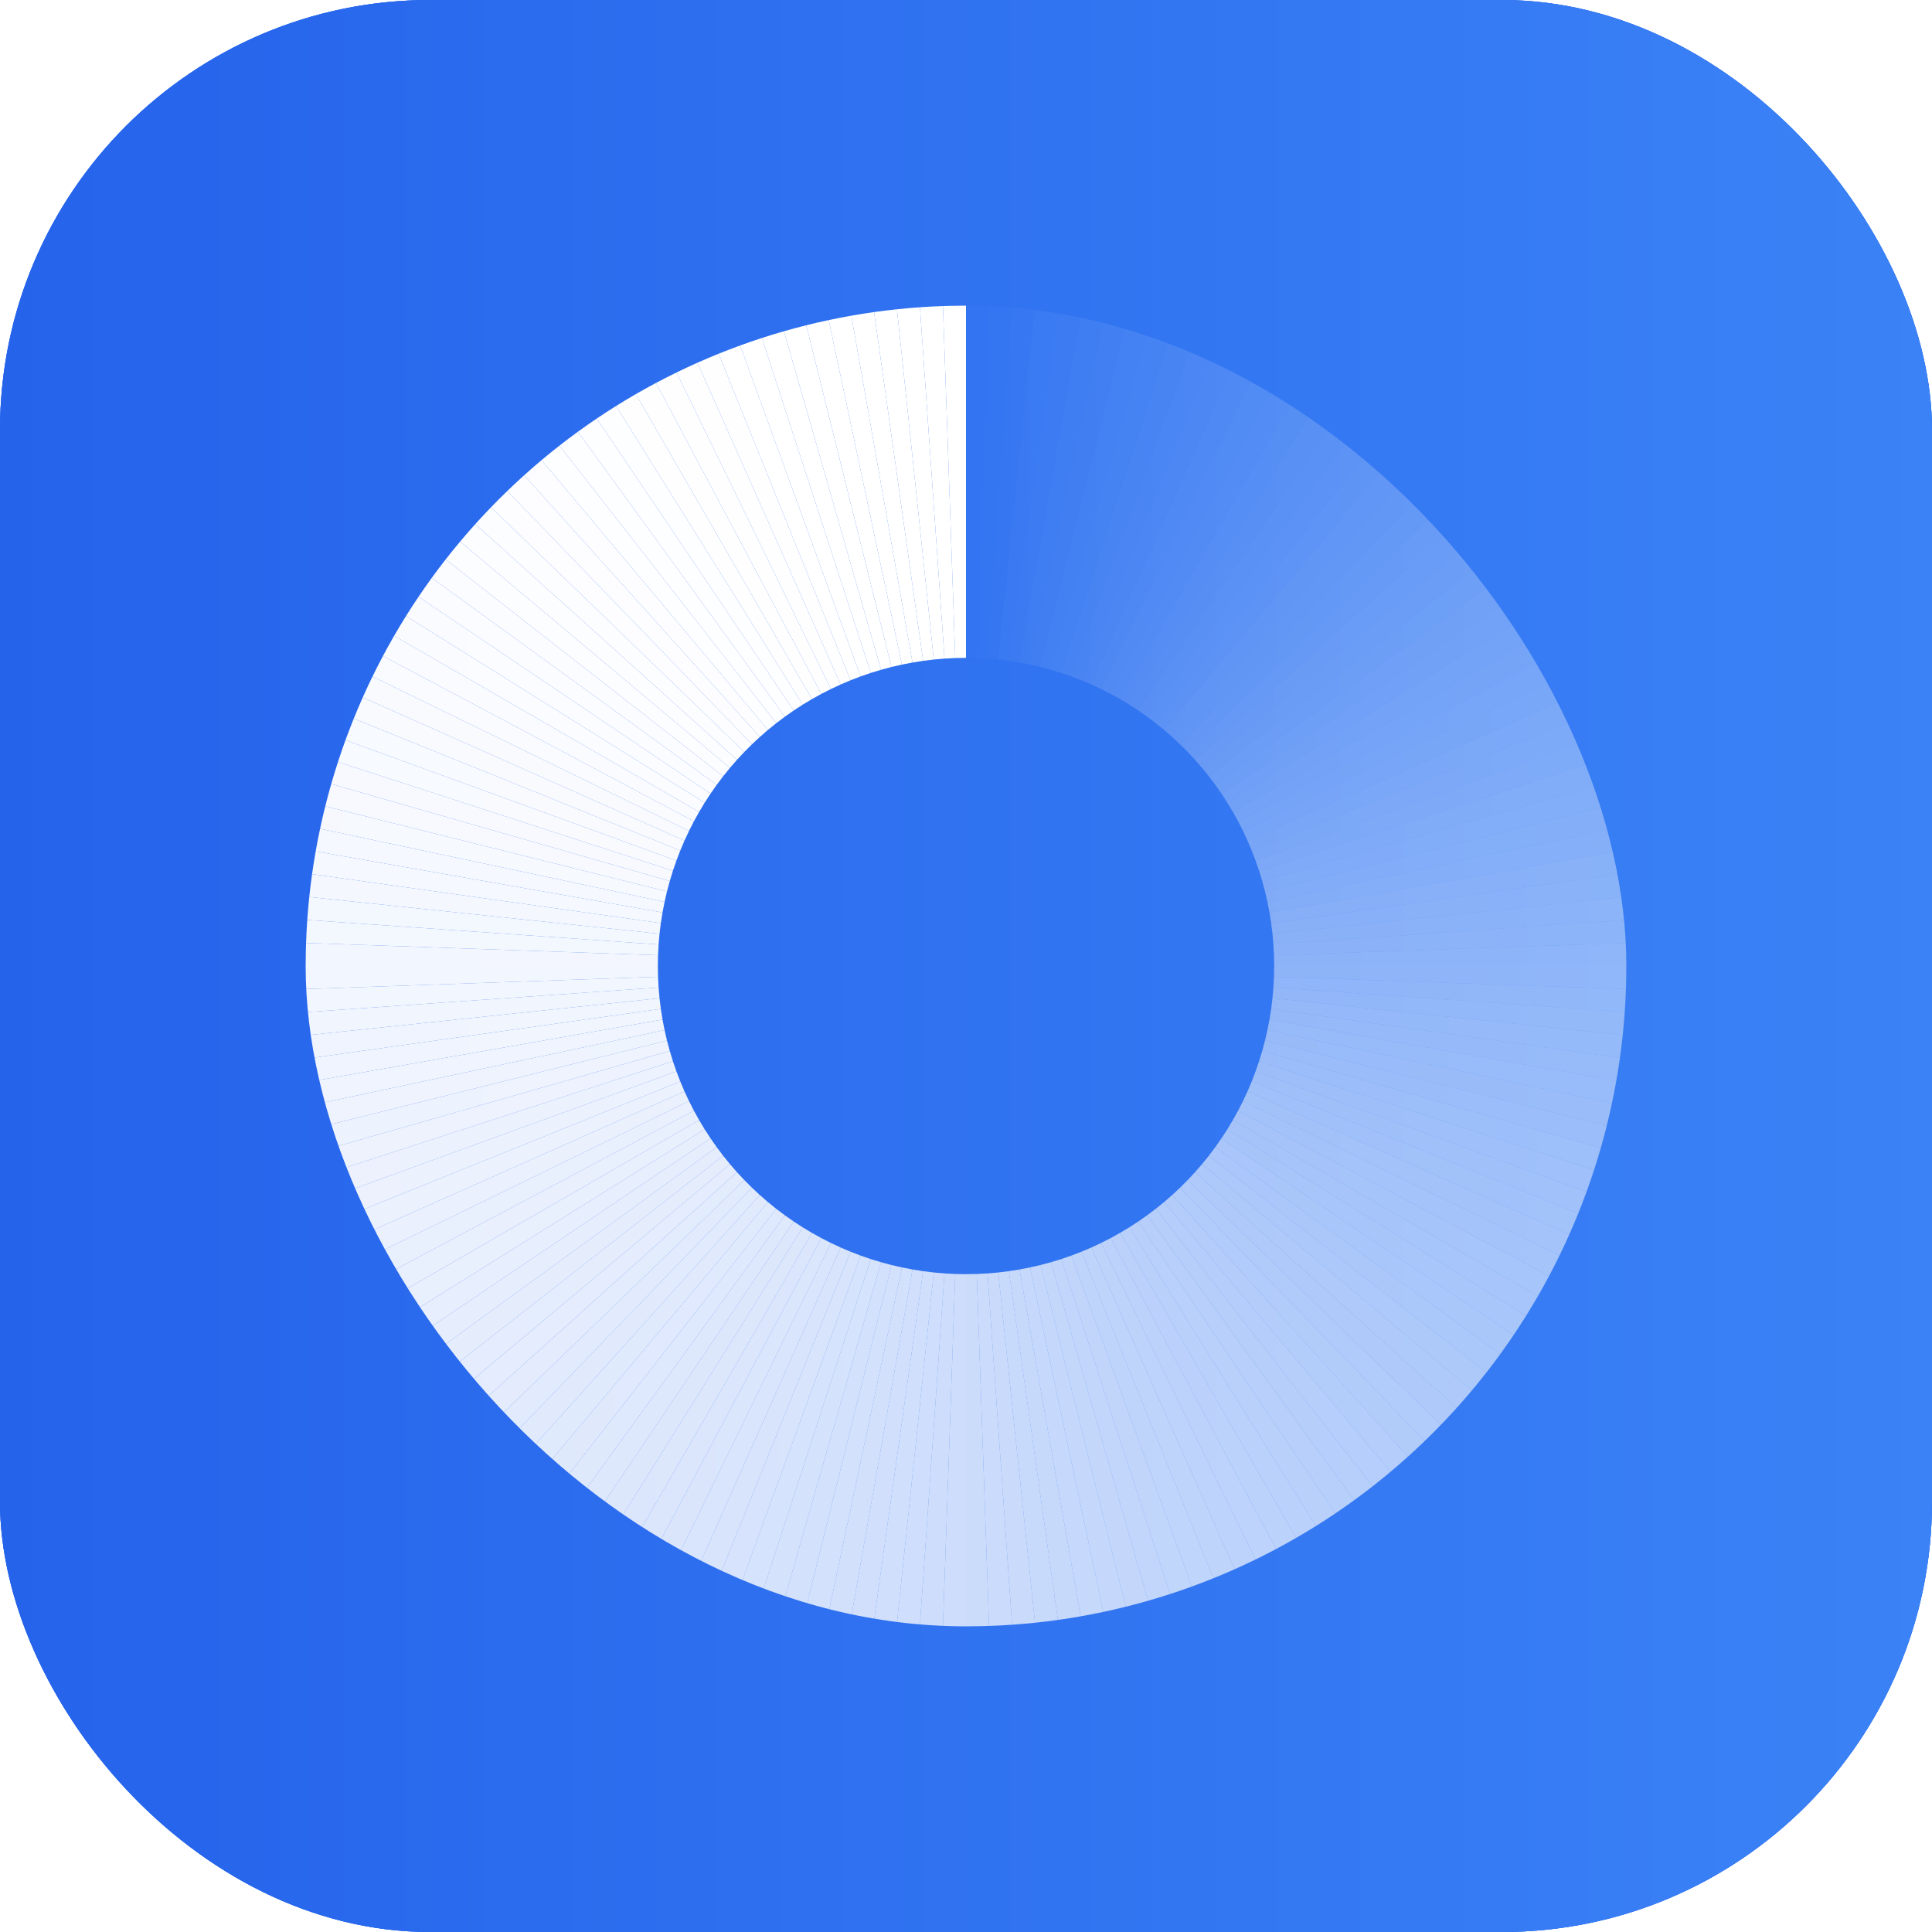 <svg width="1024" height="1024" viewBox="0 0 1024 1024" fill="none" xmlns="http://www.w3.org/2000/svg">
<g filter="url(#filter0_ii_6322_2447)">
<rect width="1024" height="1024" rx="228" fill="#3B82F6"/>
<rect width="1024" height="1024" rx="228" fill="#2563EB"/>
<rect width="1024" height="1024" rx="228" fill="url(#paint0_linear_6322_2447)"/>
<g clip-path="url(#clip0_6322_2447)">
<path d="M512 348.667V162C507.928 162 503.855 162.071 499.786 162.213L506.3 348.767C508.2 348.7 510.1 348.667 512 348.667Z" fill="white"/>
<path d="M506.3 348.767L499.785 162.213C495.715 162.356 491.648 162.568 487.585 162.852L500.607 349.064C502.502 348.932 504.401 348.833 506.3 348.767Z" fill="white" fill-opacity="1"/>
<path d="M500.607 349.064L487.585 162.852C483.523 163.137 479.465 163.491 475.415 163.917L494.927 349.562C496.817 349.363 498.71 349.197 500.607 349.064Z" fill="white" fill-opacity="1"/>
<path d="M494.928 349.562L475.415 163.917C471.365 164.343 467.322 164.84 463.29 165.406L489.269 350.257C491.15 349.992 493.037 349.761 494.928 349.562Z" fill="white" fill-opacity="1"/>
<path d="M489.269 350.256L463.289 165.406C459.256 165.973 455.234 166.61 451.223 167.317L483.638 351.148C485.509 350.818 487.386 350.52 489.269 350.256Z" fill="white" fill-opacity="1"/>
<path d="M483.638 351.148L451.223 167.317C447.213 168.024 443.214 168.801 439.231 169.648L478.041 352.235C479.9 351.841 481.766 351.478 483.638 351.148Z" fill="white" fill-opacity="0.999"/>
<path d="M478.041 352.235L439.231 169.648C435.247 170.495 431.279 171.411 427.327 172.396L472.486 353.518C474.33 353.059 476.182 352.631 478.041 352.235Z" fill="white" fill-opacity="0.999"/>
<path d="M472.486 353.518L427.327 172.396C423.375 173.382 419.441 174.436 415.527 175.559L466.979 354.994C468.806 354.47 470.642 353.978 472.486 353.518Z" fill="white" fill-opacity="0.998"/>
<path d="M466.979 354.994L415.527 175.559C411.613 176.681 407.717 177.871 403.845 179.13L461.528 356.661C463.335 356.074 465.153 355.517 466.979 354.994Z" fill="white" fill-opacity="0.998"/>
<path d="M461.528 356.661L403.845 179.13C399.971 180.389 396.121 181.715 392.293 183.107L456.137 358.517C457.923 357.866 459.72 357.248 461.528 356.661Z" fill="white" fill-opacity="0.997"/>
<path d="M456.136 358.517L392.293 183.107C388.466 184.501 384.664 185.96 380.888 187.486L450.814 360.56C452.577 359.848 454.351 359.167 456.136 358.517Z" fill="white" fill-opacity="0.997"/>
<path d="M450.815 360.56L380.888 187.486C377.112 189.012 373.363 190.603 369.643 192.259L445.566 362.788C447.302 362.014 449.052 361.272 450.815 360.56Z" fill="white" fill-opacity="0.996"/>
<path d="M445.566 362.788L369.642 192.259C365.922 193.915 362.231 195.637 358.57 197.422L440.399 365.197C442.107 364.364 443.83 363.561 445.566 362.788Z" fill="white" fill-opacity="0.996"/>
<path d="M440.4 365.197L358.571 197.422C354.91 199.207 351.281 201.056 347.685 202.969L435.319 367.785C436.998 366.893 438.692 366.03 440.4 365.197Z" fill="white" fill-opacity="0.995"/>
<path d="M435.319 367.785L347.685 202.969C344.089 204.88 340.527 206.855 337 208.891L430.333 370.55C431.979 369.599 433.642 368.677 435.319 367.785Z" fill="white" fill-opacity="0.994"/>
<path d="M430.333 370.55L337 208.891C333.473 210.928 329.982 213.026 326.528 215.184L425.446 373.486C427.058 372.479 428.688 371.5 430.333 370.55Z" fill="white" fill-opacity="0.993"/>
<path d="M425.447 373.486L326.528 215.183C323.075 217.341 319.659 219.56 316.283 221.837L420.665 376.59C422.241 375.528 423.835 374.493 425.447 373.486Z" fill="white" fill-opacity="0.992"/>
<path d="M420.665 376.59L316.283 221.837C312.906 224.114 309.571 226.45 306.276 228.844L415.996 379.861C417.533 378.743 419.09 377.653 420.665 376.59Z" fill="white" fill-opacity="0.991"/>
<path d="M415.995 379.861L306.276 228.845C302.98 231.238 299.727 233.69 296.519 236.197L411.442 383.292C412.94 382.121 414.457 380.978 415.995 379.861Z" fill="white" fill-opacity="0.99"/>
<path d="M411.442 383.291L296.519 236.196C293.31 238.703 290.144 241.267 287.025 243.884L407.011 386.879C408.467 385.657 409.945 384.462 411.442 383.291Z" fill="white" fill-opacity="0.989"/>
<path d="M407.012 386.879L287.025 243.884C283.905 246.502 280.831 249.174 277.805 251.9L402.709 390.62C404.121 389.348 405.556 388.101 407.012 386.879Z" fill="white" fill-opacity="0.988"/>
<path d="M402.709 390.62L277.804 251.899C274.778 254.624 271.799 257.401 268.87 260.231L398.539 394.508C399.907 393.187 401.297 391.891 402.709 390.62Z" fill="white" fill-opacity="0.986"/>
<path d="M398.539 394.508L268.869 260.231C265.94 263.06 263.06 265.94 260.231 268.869L394.508 398.539C395.828 397.172 397.172 395.828 398.539 394.508Z" fill="white" fill-opacity="0.985"/>
<path d="M394.508 398.539L260.231 268.87C257.401 271.799 254.624 274.778 251.899 277.804L390.62 402.709C391.891 401.297 393.187 399.907 394.508 398.539Z" fill="white" fill-opacity="0.984"/>
<path d="M390.62 402.709L251.9 277.805C249.174 280.831 246.502 283.905 243.884 287.025L386.879 407.012C388.101 405.556 389.348 404.121 390.62 402.709Z" fill="white" fill-opacity="0.982"/>
<path d="M386.879 407.011L243.884 287.025C241.267 290.144 238.703 293.31 236.196 296.519L383.291 411.442C384.462 409.945 385.657 408.467 386.879 407.011Z" fill="white" fill-opacity="0.981"/>
<path d="M383.292 411.442L236.197 296.519C233.69 299.727 231.238 302.98 228.845 306.276L379.861 415.995C380.978 414.457 382.121 412.94 383.292 411.442Z" fill="white" fill-opacity="0.979"/>
<path d="M379.861 415.996L228.844 306.276C226.45 309.571 224.114 312.906 221.837 316.283L376.59 420.665C377.653 419.09 378.743 417.533 379.861 415.996Z" fill="white" fill-opacity="0.977"/>
<path d="M376.59 420.665L221.837 316.283C219.56 319.659 217.341 323.075 215.183 326.528L373.486 425.447C374.493 423.835 375.528 422.241 376.59 420.665Z" fill="white" fill-opacity="0.976"/>
<path d="M373.486 425.446L215.184 326.528C213.026 329.982 210.928 333.473 208.891 337L370.55 430.333C371.5 428.688 372.479 427.058 373.486 425.446Z" fill="white" fill-opacity="0.974"/>
<path d="M370.55 430.333L208.891 337C206.855 340.527 204.88 344.089 202.969 347.685L367.785 435.319C368.677 433.642 369.599 431.979 370.55 430.333Z" fill="white" fill-opacity="0.972"/>
<path d="M367.785 435.319L202.969 347.685C201.056 351.281 199.207 354.91 197.422 358.571L365.197 440.4C366.03 438.692 366.893 436.998 367.785 435.319Z" fill="white" fill-opacity="0.97"/>
<path d="M365.197 440.399L197.422 358.57C195.637 362.231 193.915 365.922 192.259 369.642L362.788 445.566C363.561 443.83 364.364 442.107 365.197 440.399Z" fill="white" fill-opacity="0.968"/>
<path d="M362.788 445.566L192.259 369.643C190.603 373.363 189.012 377.112 187.486 380.888L360.56 450.815C361.272 449.052 362.014 447.302 362.788 445.566Z" fill="white" fill-opacity="0.966"/>
<path d="M360.56 450.814L187.486 380.888C185.96 384.664 184.501 388.466 183.107 392.293L358.517 456.136C359.167 454.351 359.848 452.577 360.56 450.814Z" fill="white" fill-opacity="0.964"/>
<path d="M358.517 456.137L183.107 392.293C181.715 396.121 180.389 399.971 179.13 403.845L356.661 461.528C357.248 459.72 357.866 457.923 358.517 456.137Z" fill="white" fill-opacity="0.962"/>
<path d="M356.661 461.528L179.13 403.845C177.871 407.717 176.681 411.613 175.559 415.527L354.994 466.979C355.517 465.153 356.074 463.335 356.661 461.528Z" fill="white" fill-opacity="0.96"/>
<path d="M354.994 466.979L175.559 415.527C174.436 419.441 173.382 423.375 172.396 427.327L353.518 472.486C353.978 470.642 354.47 468.806 354.994 466.979Z" fill="white" fill-opacity="0.958"/>
<path d="M353.518 472.486L172.396 427.327C171.411 431.279 170.495 435.247 169.648 439.231L352.235 478.041C352.631 476.182 353.059 474.33 353.518 472.486Z" fill="white" fill-opacity="0.955"/>
<path d="M352.235 478.041L169.648 439.231C168.801 443.214 168.024 447.213 167.317 451.223L351.148 483.638C351.478 481.766 351.841 479.9 352.235 478.041Z" fill="white" fill-opacity="0.953"/>
<path d="M351.148 483.638L167.317 451.223C166.61 455.234 165.973 459.256 165.406 463.289L350.256 489.269C350.52 487.386 350.818 485.509 351.148 483.638Z" fill="white" fill-opacity="0.951"/>
<path d="M350.257 489.269L165.406 463.29C164.84 467.322 164.343 471.365 163.917 475.415L349.562 494.928C349.761 493.037 349.992 491.15 350.257 489.269Z" fill="white" fill-opacity="0.948"/>
<path d="M349.562 494.927L163.917 475.415C163.491 479.465 163.137 483.523 162.852 487.585L349.064 500.607C349.197 498.71 349.363 496.817 349.562 494.927Z" fill="white" fill-opacity="0.945"/>
<path d="M349.064 500.607L162.852 487.585C162.568 491.648 162.356 495.715 162.213 499.785L348.767 506.3C348.833 504.401 348.932 502.502 349.064 500.607Z" fill="white" fill-opacity="0.943"/>
<path d="M348.767 506.3L162.213 499.786C162.071 503.855 162 507.928 162 512H348.667C348.667 510.1 348.7 508.2 348.767 506.3Z" fill="white" fill-opacity="0.94"/>
<path d="M348.667 512H162C162 516.072 162.071 520.145 162.213 524.215L348.767 517.7C348.7 515.801 348.667 513.9 348.667 512Z" fill="white" fill-opacity="0.937"/>
<path d="M348.767 517.7L162.213 524.214C162.356 528.285 162.568 532.352 162.852 536.415L349.064 523.393C348.932 521.497 348.833 519.599 348.767 517.7Z" fill="white" fill-opacity="0.935"/>
<path d="M349.064 523.393L162.852 536.415C163.137 540.477 163.491 544.535 163.917 548.585L349.562 529.072C349.363 527.182 349.197 525.29 349.064 523.393Z" fill="white" fill-opacity="0.932"/>
<path d="M349.562 529.073L163.917 548.585C164.343 552.636 164.84 556.678 165.406 560.711L350.257 534.732C349.992 532.85 349.761 530.964 349.562 529.073Z" fill="white" fill-opacity="0.929"/>
<path d="M350.256 534.731L165.406 560.711C165.973 564.744 166.61 568.766 167.317 572.777L351.148 540.362C350.818 538.491 350.52 536.614 350.256 534.731Z" fill="white" fill-opacity="0.926"/>
<path d="M351.148 540.362L167.317 572.777C168.024 576.787 168.801 580.786 169.648 584.769L352.235 545.96C351.841 544.1 351.478 542.235 351.148 540.362Z" fill="white" fill-opacity="0.923"/>
<path d="M352.235 545.959L169.648 584.769C170.495 588.752 171.411 592.721 172.396 596.673L353.518 551.513C353.059 549.67 352.631 547.817 352.235 545.959Z" fill="white" fill-opacity="0.92"/>
<path d="M353.518 551.514L172.396 596.673C173.382 600.625 174.436 604.559 175.559 608.473L354.994 557.021C354.47 555.194 353.978 553.358 353.518 551.514Z" fill="white" fill-opacity="0.916"/>
<path d="M354.994 557.021L175.559 608.473C176.681 612.387 177.871 616.283 179.13 620.155L356.661 562.473C356.074 560.665 355.517 558.848 354.994 557.021Z" fill="white" fill-opacity="0.913"/>
<path d="M356.661 562.473L179.13 620.155C180.389 624.029 181.715 627.88 183.107 631.707L358.517 567.864C357.866 566.077 357.248 564.281 356.661 562.473Z" fill="white" fill-opacity="0.91"/>
<path d="M358.517 567.864L183.107 631.707C184.501 635.534 185.96 639.337 187.486 643.112L360.56 573.186C359.848 571.424 359.167 569.649 358.517 567.864Z" fill="white" fill-opacity="0.907"/>
<path d="M360.56 573.186L187.486 643.112C189.012 646.888 190.603 650.637 192.259 654.358L362.788 578.434C362.014 576.698 361.272 574.948 360.56 573.186Z" fill="white" fill-opacity="0.903"/>
<path d="M362.788 578.434L192.259 654.358C193.915 658.078 195.637 661.77 197.422 665.43L365.197 583.601C364.364 581.893 363.561 580.17 362.788 578.434Z" fill="white" fill-opacity="0.9"/>
<path d="M365.197 583.601L197.422 665.43C199.207 669.09 201.056 672.719 202.969 676.315L367.785 588.681C366.893 587.003 366.03 585.309 365.197 583.601Z" fill="white" fill-opacity="0.896"/>
<path d="M367.785 588.681L202.969 676.316C204.88 679.912 206.855 683.473 208.891 687L370.55 593.667C369.599 592.022 368.677 590.358 367.785 588.681Z" fill="white" fill-opacity="0.892"/>
<path d="M370.55 593.667L208.891 687C210.928 690.527 213.026 694.018 215.184 697.472L373.486 598.553C372.479 596.942 371.5 595.312 370.55 593.667Z" fill="white" fill-opacity="0.889"/>
<path d="M373.486 598.554L215.183 697.472C217.341 700.925 219.56 704.341 221.837 707.717L376.59 603.335C375.528 601.76 374.493 600.166 373.486 598.554Z" fill="white" fill-opacity="0.885"/>
<path d="M376.59 603.335L221.837 707.717C224.114 711.094 226.45 714.43 228.844 717.724L379.861 608.004C378.743 606.467 377.653 604.91 376.59 603.335Z" fill="white" fill-opacity="0.881"/>
<path d="M379.861 608.004L228.845 717.724C231.238 721.02 233.69 724.273 236.197 727.481L383.292 612.558C382.121 611.06 380.978 609.543 379.861 608.004Z" fill="white" fill-opacity="0.877"/>
<path d="M383.291 612.559L236.196 727.482C238.703 730.691 241.267 733.856 243.884 736.976L386.879 616.989C385.657 615.533 384.462 614.056 383.291 612.559Z" fill="white" fill-opacity="0.873"/>
<path d="M386.879 616.989L243.884 736.975C246.502 740.095 249.174 743.169 251.9 746.196L390.62 621.291C389.348 619.879 388.101 618.445 386.879 616.989Z" fill="white" fill-opacity="0.869"/>
<path d="M390.62 621.292L251.899 746.196C254.624 749.223 257.401 752.201 260.231 755.131L394.508 625.461C393.187 624.093 391.891 622.704 390.62 621.292Z" fill="white" fill-opacity="0.865"/>
<path d="M394.508 625.46L260.231 755.13C263.06 758.06 265.94 760.939 268.869 763.768L398.539 629.491C397.172 628.172 395.828 626.828 394.508 625.46Z" fill="white" fill-opacity="0.861"/>
<path d="M398.539 629.492L268.87 763.769C271.799 766.598 274.778 769.376 277.804 772.1L402.709 633.38C401.297 632.109 399.907 630.812 398.539 629.492Z" fill="white" fill-opacity="0.857"/>
<path d="M402.709 633.38L277.805 772.1C280.831 774.826 283.905 777.498 287.025 780.116L407.012 637.121C405.556 635.899 404.121 634.652 402.709 633.38Z" fill="white" fill-opacity="0.853"/>
<path d="M407.011 637.121L287.025 780.116C290.144 782.733 293.31 785.297 296.519 787.804L411.442 640.709C409.945 639.538 408.467 638.343 407.011 637.121Z" fill="white" fill-opacity="0.849"/>
<path d="M411.442 640.708L296.519 787.804C299.727 790.311 302.98 792.762 306.276 795.156L415.995 644.139C414.457 643.022 412.94 641.879 411.442 640.708Z" fill="white" fill-opacity="0.844"/>
<path d="M415.996 644.14L306.276 795.156C309.571 797.55 312.906 799.886 316.283 802.163L420.665 647.41C419.09 646.347 417.533 645.257 415.996 644.14Z" fill="white" fill-opacity="0.84"/>
<path d="M420.665 647.41L316.283 802.163C319.659 804.441 323.075 806.659 326.528 808.817L425.447 650.514C423.835 649.507 422.241 648.472 420.665 647.41Z" fill="white" fill-opacity="0.835"/>
<path d="M425.446 650.514L326.528 808.817C329.982 810.975 333.473 813.073 337 815.109L430.333 653.45C428.688 652.5 427.058 651.521 425.446 650.514Z" fill="white" fill-opacity="0.831"/>
<path d="M430.333 653.451L337 815.11C340.527 817.145 344.089 819.12 347.685 821.032L435.319 656.215C433.642 655.323 431.979 654.402 430.333 653.451Z" fill="white" fill-opacity="0.826"/>
<path d="M435.319 656.215L347.685 821.031C351.281 822.944 354.91 824.793 358.571 826.578L440.4 658.803C438.692 657.97 436.998 657.107 435.319 656.215Z" fill="white" fill-opacity="0.822"/>
<path d="M440.399 658.803L358.57 826.578C362.231 828.364 365.922 830.085 369.642 831.741L445.566 661.212C443.83 660.439 442.107 659.637 440.399 658.803Z" fill="white" fill-opacity="0.817"/>
<path d="M445.566 661.212L369.643 831.741C373.363 833.397 377.112 834.988 380.888 836.514L450.815 663.44C449.052 662.728 447.302 661.986 445.566 661.212Z" fill="white" fill-opacity="0.812"/>
<path d="M450.814 663.439L380.888 836.514C384.664 838.04 388.466 839.499 392.293 840.892L456.136 665.482C454.351 664.833 452.577 664.152 450.814 663.439Z" fill="white" fill-opacity="0.807"/>
<path d="M456.137 665.483L392.293 840.893C396.121 842.285 399.971 843.611 403.845 844.87L461.528 667.339C459.72 666.752 457.923 666.133 456.137 665.483Z" fill="white" fill-opacity="0.802"/>
<path d="M461.528 667.339L403.845 844.87C407.717 846.129 411.613 847.319 415.527 848.442L466.979 669.006C465.153 668.483 463.335 667.926 461.528 667.339Z" fill="white" fill-opacity="0.797"/>
<path d="M466.979 669.006L415.527 848.442C419.441 849.564 423.375 850.618 427.327 851.604L472.486 670.482C470.642 670.022 468.806 669.53 466.979 669.006Z" fill="white" fill-opacity="0.792"/>
<path d="M472.486 670.481L427.327 851.603C431.279 852.589 435.247 853.504 439.231 854.351L478.041 671.764C476.182 671.368 474.33 670.941 472.486 670.481Z" fill="white" fill-opacity="0.787"/>
<path d="M478.041 671.764L439.231 854.351C443.214 855.199 447.213 855.975 451.223 856.683L483.638 672.851C481.766 672.522 479.9 672.159 478.041 671.764Z" fill="white" fill-opacity="0.782"/>
<path d="M483.638 672.852L451.223 856.683C455.234 857.39 459.256 858.027 463.289 858.594L489.269 673.744C487.386 673.48 485.509 673.182 483.638 672.852Z" fill="white" fill-opacity="0.777"/>
<path d="M489.269 673.744L463.29 858.594C467.322 859.161 471.365 859.657 475.415 860.083L494.928 674.438C493.037 674.239 491.15 674.008 489.269 673.744Z" fill="white" fill-opacity="0.771"/>
<path d="M494.927 674.438L475.415 860.083C479.465 860.509 483.523 860.863 487.585 861.148L500.607 674.936C498.71 674.803 496.817 674.637 494.927 674.438Z" fill="white" fill-opacity="0.766"/>
<path d="M500.607 674.936L487.585 861.148C491.648 861.432 495.715 861.645 499.785 861.787L506.3 675.234C504.401 675.168 502.502 675.069 500.607 674.936Z" fill="white" fill-opacity="0.761"/>
<path d="M506.3 675.233L499.786 861.787C503.855 861.929 507.928 862 512 862V675.333C510.1 675.333 508.2 675.3 506.3 675.233Z" fill="white" fill-opacity="0.755"/>
<path d="M512 675.333V862C516.072 862 520.145 861.929 524.215 861.787L517.7 675.233C515.801 675.3 513.9 675.333 512 675.333Z" fill="white" fill-opacity="0.75"/>
<path d="M517.7 675.234L524.214 861.787C528.285 861.645 532.352 861.432 536.415 861.148L523.393 674.936C521.497 675.069 519.599 675.168 517.7 675.234Z" fill="white" fill-opacity="0.744"/>
<path d="M523.393 674.936L536.415 861.148C540.477 860.863 544.535 860.509 548.585 860.083L529.072 674.438C527.182 674.637 525.29 674.803 523.393 674.936Z" fill="white" fill-opacity="0.738"/>
<path d="M529.073 674.438L548.585 860.083C552.636 859.657 556.678 859.161 560.711 858.594L534.732 673.744C532.85 674.008 530.964 674.239 529.073 674.438Z" fill="white" fill-opacity="0.733"/>
<path d="M534.731 673.744L560.711 858.594C564.744 858.027 568.766 857.39 572.777 856.683L540.362 672.852C538.491 673.182 536.614 673.48 534.731 673.744Z" fill="white" fill-opacity="0.727"/>
<path d="M540.362 672.851L572.777 856.683C576.787 855.975 580.786 855.199 584.769 854.351L545.96 671.764C544.1 672.159 542.235 672.522 540.362 672.851Z" fill="white" fill-opacity="0.721"/>
<path d="M545.959 671.764L584.769 854.351C588.752 853.504 592.721 852.589 596.673 851.603L551.513 670.481C549.67 670.941 547.817 671.368 545.959 671.764Z" fill="white" fill-opacity="0.715"/>
<path d="M551.514 670.482L596.673 851.604C600.625 850.618 604.559 849.564 608.473 848.442L557.021 669.006C555.194 669.53 553.358 670.022 551.514 670.482Z" fill="white" fill-opacity="0.709"/>
<path d="M557.021 669.006L608.473 848.442C612.387 847.319 616.283 846.129 620.155 844.87L562.473 667.339C560.665 667.926 558.848 668.483 557.021 669.006Z" fill="white" fill-opacity="0.703"/>
<path d="M562.473 667.339L620.155 844.87C624.029 843.611 627.88 842.285 631.707 840.893L567.864 665.483C566.077 666.133 564.281 666.752 562.473 667.339Z" fill="white" fill-opacity="0.697"/>
<path d="M567.864 665.482L631.707 840.892C635.534 839.499 639.337 838.04 643.112 836.514L573.186 663.439C571.424 664.152 569.649 664.833 567.864 665.482Z" fill="white" fill-opacity="0.691"/>
<path d="M573.186 663.44L643.112 836.514C646.888 834.988 650.637 833.397 654.358 831.741L578.434 661.212C576.698 661.986 574.948 662.728 573.186 663.44Z" fill="white" fill-opacity="0.685"/>
<path d="M578.434 661.212L654.358 831.741C658.078 830.085 661.77 828.364 665.43 826.578L583.601 658.803C581.893 659.637 580.17 660.439 578.434 661.212Z" fill="white" fill-opacity="0.679"/>
<path d="M583.601 658.803L665.43 826.578C669.09 824.793 672.719 822.944 676.315 821.031L588.681 656.215C587.003 657.107 585.309 657.97 583.601 658.803Z" fill="white" fill-opacity="0.672"/>
<path d="M588.681 656.215L676.316 821.032C679.912 819.12 683.473 817.145 687 815.11L593.667 653.451C592.022 654.402 590.358 655.323 588.681 656.215Z" fill="white" fill-opacity="0.666"/>
<path d="M593.667 653.45L687 815.109C690.527 813.073 694.018 810.975 697.472 808.817L598.553 650.514C596.942 651.521 595.312 652.5 593.667 653.45Z" fill="white" fill-opacity="0.659"/>
<path d="M598.554 650.514L697.472 808.817C700.925 806.659 704.341 804.441 707.717 802.163L603.335 647.41C601.76 648.472 600.166 649.507 598.554 650.514Z" fill="white" fill-opacity="0.653"/>
<path d="M603.335 647.41L707.717 802.163C711.094 799.886 714.43 797.55 717.724 795.156L608.004 644.14C606.467 645.257 604.91 646.347 603.335 647.41Z" fill="white" fill-opacity="0.646"/>
<path d="M608.004 644.139L717.724 795.156C721.02 792.762 724.273 790.311 727.481 787.804L612.558 640.708C611.06 641.879 609.543 643.022 608.004 644.139Z" fill="white" fill-opacity="0.64"/>
<path d="M612.559 640.709L727.482 787.804C730.691 785.297 733.856 782.733 736.976 780.116L616.989 637.121C615.533 638.343 614.056 639.538 612.559 640.709Z" fill="white" fill-opacity="0.633"/>
<path d="M616.989 637.121L736.975 780.116C740.095 777.498 743.169 774.826 746.196 772.1L621.291 633.38C619.879 634.652 618.445 635.899 616.989 637.121Z" fill="white" fill-opacity="0.626"/>
<path d="M621.292 633.38L746.196 772.1C749.223 769.376 752.201 766.598 755.131 763.769L625.461 629.492C624.093 630.812 622.704 632.109 621.292 633.38Z" fill="white" fill-opacity="0.619"/>
<path d="M625.46 629.491L755.13 763.768C758.06 760.939 760.939 758.06 763.768 755.13L629.491 625.46C628.172 626.828 626.828 628.172 625.46 629.491Z" fill="white" fill-opacity="0.612"/>
<path d="M629.492 625.461L763.769 755.131C766.598 752.201 769.376 749.223 772.1 746.196L633.38 621.292C632.109 622.704 630.812 624.093 629.492 625.461Z" fill="white" fill-opacity="0.605"/>
<path d="M633.38 621.291L772.1 746.196C774.826 743.169 777.498 740.095 780.116 736.975L637.121 616.989C635.899 618.445 634.652 619.879 633.38 621.291Z" fill="white" fill-opacity="0.598"/>
<path d="M637.121 616.989L780.116 736.976C782.733 733.856 785.297 730.691 787.804 727.482L640.709 612.559C639.538 614.056 638.343 615.533 637.121 616.989Z" fill="white" fill-opacity="0.591"/>
<path d="M640.708 612.558L787.804 727.481C790.311 724.273 792.762 721.02 795.156 717.724L644.139 608.004C643.022 609.543 641.879 611.06 640.708 612.558Z" fill="white" fill-opacity="0.584"/>
<path d="M644.14 608.004L795.156 717.724C797.55 714.43 799.886 711.094 802.163 707.717L647.41 603.335C646.347 604.91 645.257 606.467 644.14 608.004Z" fill="white" fill-opacity="0.577"/>
<path d="M647.41 603.335L802.163 707.717C804.441 704.341 806.659 700.925 808.817 697.472L650.514 598.554C649.507 600.166 648.472 601.76 647.41 603.335Z" fill="white" fill-opacity="0.57"/>
<path d="M650.514 598.553L808.817 697.472C810.975 694.018 813.073 690.527 815.109 687L653.45 593.667C652.5 595.312 651.521 596.942 650.514 598.553Z" fill="white" fill-opacity="0.562"/>
<path d="M653.451 593.667L815.11 687C817.145 683.473 819.12 679.912 821.032 676.316L656.215 588.681C655.323 590.358 654.402 592.022 653.451 593.667Z" fill="white" fill-opacity="0.555"/>
<path d="M656.215 588.681L821.031 676.315C822.944 672.719 824.793 669.09 826.578 665.43L658.803 583.601C657.97 585.309 657.107 587.003 656.215 588.681Z" fill="white" fill-opacity="0.548"/>
<path d="M658.803 583.601L826.578 665.43C828.364 661.77 830.085 658.078 831.741 654.358L661.212 578.434C660.439 580.17 659.637 581.893 658.803 583.601Z" fill="white" fill-opacity="0.54"/>
<path d="M661.212 578.434L831.741 654.358C833.397 650.637 834.988 646.888 836.514 643.112L663.44 573.186C662.728 574.948 661.986 576.698 661.212 578.434Z" fill="white" fill-opacity="0.533"/>
<path d="M663.439 573.186L836.514 643.112C838.04 639.337 839.499 635.534 840.892 631.707L665.482 567.864C664.833 569.649 664.152 571.424 663.439 573.186Z" fill="white" fill-opacity="0.525"/>
<path d="M665.483 567.864L840.893 631.707C842.285 627.88 843.611 624.029 844.87 620.155L667.339 562.473C666.752 564.281 666.133 566.077 665.483 567.864Z" fill="white" fill-opacity="0.517"/>
<path d="M667.339 562.473L844.87 620.155C846.129 616.283 847.319 612.387 848.442 608.473L669.006 557.021C668.483 558.848 667.926 560.665 667.339 562.473Z" fill="white" fill-opacity="0.509"/>
<path d="M669.006 557.021L848.442 608.473C849.564 604.559 850.618 600.625 851.604 596.673L670.482 551.514C670.022 553.358 669.53 555.194 669.006 557.021Z" fill="white" fill-opacity="0.502"/>
<path d="M670.481 551.513L851.603 596.673C852.589 592.721 853.504 588.752 854.351 584.769L671.764 545.959C671.368 547.817 670.941 549.67 670.481 551.513Z" fill="white" fill-opacity="0.494"/>
<path d="M671.764 545.96L854.351 584.769C855.199 580.786 855.975 576.787 856.683 572.777L672.851 540.362C672.522 542.235 672.159 544.1 671.764 545.96Z" fill="white" fill-opacity="0.486"/>
<path d="M672.852 540.362L856.683 572.777C857.39 568.766 858.027 564.744 858.594 560.711L673.744 534.731C673.48 536.614 673.182 538.491 672.852 540.362Z" fill="white" fill-opacity="0.478"/>
<path d="M673.744 534.732L858.594 560.711C859.161 556.678 859.657 552.636 860.083 548.585L674.438 529.073C674.239 530.964 674.008 532.85 673.744 534.732Z" fill="white" fill-opacity="0.47"/>
<path d="M674.438 529.072L860.083 548.585C860.509 544.535 860.863 540.477 861.148 536.415L674.936 523.393C674.803 525.29 674.637 527.182 674.438 529.072Z" fill="white" fill-opacity="0.462"/>
<path d="M674.936 523.393L861.148 536.415C861.432 532.352 861.645 528.285 861.787 524.214L675.234 517.7C675.168 519.599 675.069 521.497 674.936 523.393Z" fill="white" fill-opacity="0.453"/>
<path d="M675.233 517.7L861.787 524.215C861.929 520.145 862 516.072 862 512H675.333C675.333 513.9 675.3 515.801 675.233 517.7Z" fill="white" fill-opacity="0.445"/>
<path d="M675.333 512H862C862 507.928 861.929 503.855 861.787 499.786L675.233 506.3C675.3 508.2 675.333 510.1 675.333 512Z" fill="white" fill-opacity="0.437"/>
<path d="M675.234 506.3L861.787 499.785C861.645 495.715 861.432 491.648 861.148 487.585L674.936 500.607C675.069 502.502 675.168 504.401 675.234 506.3Z" fill="white" fill-opacity="0.429"/>
<path d="M674.936 500.607L861.148 487.585C860.863 483.523 860.509 479.465 860.083 475.415L674.438 494.927C674.637 496.817 674.803 498.71 674.936 500.607Z" fill="white" fill-opacity="0.42"/>
<path d="M674.438 494.928L860.083 475.415C859.657 471.365 859.161 467.322 858.594 463.29L673.744 489.269C674.008 491.15 674.239 493.037 674.438 494.928Z" fill="white" fill-opacity="0.412"/>
<path d="M673.744 489.269L858.594 463.289C858.027 459.256 857.39 455.234 856.683 451.223L672.852 483.638C673.182 485.509 673.48 487.386 673.744 489.269Z" fill="white" fill-opacity="0.403"/>
<path d="M672.851 483.638L856.683 451.223C855.975 447.213 855.199 443.214 854.351 439.231L671.764 478.041C672.159 479.9 672.522 481.766 672.851 483.638Z" fill="white" fill-opacity="0.394"/>
<path d="M671.764 478.041L854.351 439.231C853.504 435.247 852.589 431.279 851.603 427.327L670.481 472.486C670.941 474.33 671.368 476.182 671.764 478.041Z" fill="white" fill-opacity="0.386"/>
<path d="M670.482 472.486L851.604 427.327C850.618 423.375 849.564 419.441 848.442 415.527L669.006 466.979C669.53 468.806 670.022 470.642 670.482 472.486Z" fill="white" fill-opacity="0.377"/>
<path d="M669.006 466.979L848.442 415.527C847.319 411.613 846.129 407.717 844.87 403.845L667.339 461.528C667.926 463.335 668.483 465.153 669.006 466.979Z" fill="white" fill-opacity="0.368"/>
<path d="M667.339 461.528L844.87 403.845C843.611 399.971 842.285 396.121 840.893 392.293L665.483 456.137C666.133 457.923 666.752 459.72 667.339 461.528Z" fill="white" fill-opacity="0.359"/>
<path d="M665.482 456.136L840.892 392.293C839.499 388.466 838.04 384.664 836.514 380.888L663.439 450.814C664.152 452.577 664.833 454.351 665.482 456.136Z" fill="white" fill-opacity="0.35"/>
<path d="M663.44 450.815L836.514 380.888C834.988 377.112 833.397 373.363 831.741 369.643L661.212 445.566C661.986 447.302 662.728 449.052 663.44 450.815Z" fill="white" fill-opacity="0.341"/>
<path d="M661.212 445.566L831.741 369.642C830.085 365.922 828.364 362.231 826.578 358.57L658.803 440.399C659.637 442.107 660.439 443.83 661.212 445.566Z" fill="white" fill-opacity="0.332"/>
<path d="M658.803 440.4L826.578 358.571C824.793 354.91 822.944 351.281 821.031 347.685L656.215 435.319C657.107 436.998 657.97 438.692 658.803 440.4Z" fill="white" fill-opacity="0.323"/>
<path d="M656.215 435.319L821.032 347.685C819.12 344.089 817.145 340.527 815.11 337L653.451 430.333C654.402 431.979 655.323 433.642 656.215 435.319Z" fill="white" fill-opacity="0.314"/>
<path d="M653.45 430.333L815.109 337C813.073 333.473 810.975 329.982 808.817 326.528L650.514 425.446C651.521 427.058 652.5 428.688 653.45 430.333Z" fill="white" fill-opacity="0.305"/>
<path d="M650.514 425.447L808.817 326.528C806.659 323.075 804.441 319.659 802.163 316.283L647.41 420.665C648.472 422.241 649.507 423.835 650.514 425.447Z" fill="white" fill-opacity="0.295"/>
<path d="M647.41 420.665L802.163 316.283C799.886 312.906 797.55 309.571 795.156 306.276L644.14 415.996C645.257 417.533 646.347 419.09 647.41 420.665Z" fill="white" fill-opacity="0.286"/>
<path d="M644.139 415.995L795.156 306.276C792.762 302.98 790.311 299.727 787.804 296.519L640.708 411.442C641.879 412.94 643.022 414.457 644.139 415.995Z" fill="white" fill-opacity="0.277"/>
<path d="M640.709 411.442L787.804 296.519C785.297 293.31 782.733 290.144 780.116 287.025L637.121 407.011C638.343 408.467 639.538 409.945 640.709 411.442Z" fill="white" fill-opacity="0.267"/>
<path d="M637.121 407.012L780.116 287.025C777.498 283.905 774.826 280.831 772.1 277.805L633.38 402.709C634.652 404.121 635.899 405.556 637.121 407.012Z" fill="white" fill-opacity="0.258"/>
<path d="M633.38 402.709L772.1 277.804C769.376 274.778 766.598 271.799 763.769 268.87L629.492 398.539C630.812 399.907 632.109 401.297 633.38 402.709Z" fill="white" fill-opacity="0.248"/>
<path d="M629.491 398.539L763.768 268.869C760.939 265.94 758.06 263.06 755.13 260.231L625.46 394.508C626.828 395.828 628.172 397.172 629.491 398.539Z" fill="white" fill-opacity="0.238"/>
<path d="M625.461 394.508L755.131 260.231C752.201 257.401 749.223 254.624 746.196 251.899L621.292 390.62C622.704 391.891 624.093 393.187 625.461 394.508Z" fill="white" fill-opacity="0.229"/>
<path d="M621.291 390.62L746.196 251.9C743.169 249.174 740.095 246.502 736.975 243.884L616.989 386.879C618.445 388.101 619.879 389.348 621.291 390.62Z" fill="white" fill-opacity="0.219"/>
<path d="M616.989 386.879L736.976 243.884C733.856 241.267 730.691 238.703 727.482 236.196L612.559 383.291C614.056 384.462 615.533 385.657 616.989 386.879Z" fill="white" fill-opacity="0.209"/>
<path d="M612.558 383.292L727.481 236.197C724.273 233.69 721.02 231.238 717.724 228.845L608.004 379.861C609.543 380.978 611.06 382.121 612.558 383.292Z" fill="white" fill-opacity="0.199"/>
<path d="M608.004 379.861L717.724 228.844C714.43 226.45 711.094 224.114 707.717 221.837L603.335 376.59C604.91 377.653 606.467 378.743 608.004 379.861Z" fill="white" fill-opacity="0.189"/>
<path d="M603.335 376.59L707.717 221.837C704.341 219.56 700.925 217.341 697.472 215.183L598.554 373.486C600.166 374.493 601.76 375.528 603.335 376.59Z" fill="white" fill-opacity="0.179"/>
<path d="M598.553 373.486L697.472 215.184C694.018 213.026 690.527 210.928 687 208.891L593.667 370.55C595.312 371.5 596.942 372.479 598.553 373.486Z" fill="white" fill-opacity="0.169"/>
<path d="M593.667 370.55L687 208.891C683.473 206.855 679.912 204.88 676.316 202.969L588.681 367.785C590.358 368.677 592.022 369.599 593.667 370.55Z" fill="white" fill-opacity="0.159"/>
<path d="M588.681 367.785L676.315 202.969C672.719 201.056 669.09 199.207 665.43 197.422L583.601 365.197C585.309 366.03 587.003 366.893 588.681 367.785Z" fill="white" fill-opacity="0.149"/>
<path d="M583.601 365.197L665.43 197.422C661.77 195.637 658.078 193.915 654.358 192.259L578.434 362.788C580.17 363.561 581.893 364.364 583.601 365.197Z" fill="white" fill-opacity="0.138"/>
<path d="M578.434 362.788L654.358 192.259C650.637 190.603 646.888 189.012 643.112 187.486L573.186 360.56C574.948 361.272 576.698 362.014 578.434 362.788Z" fill="white" fill-opacity="0.128"/>
<path d="M573.186 360.56L643.112 187.486C639.337 185.96 635.534 184.501 631.707 183.107L567.864 358.517C569.649 359.167 571.424 359.848 573.186 360.56Z" fill="white" fill-opacity="0.118"/>
<path d="M567.864 358.517L631.707 183.107C627.88 181.715 624.029 180.389 620.155 179.13L562.473 356.661C564.281 357.248 566.077 357.866 567.864 358.517Z" fill="white" fill-opacity="0.107"/>
<path d="M562.473 356.661L620.155 179.13C616.283 177.871 612.387 176.681 608.473 175.559L557.021 354.994C558.848 355.517 560.665 356.074 562.473 356.661Z" fill="white" fill-opacity="0.097"/>
<path d="M557.021 354.994L608.473 175.559C604.559 174.436 600.625 173.382 596.673 172.396L551.514 353.518C553.358 353.978 555.194 354.47 557.021 354.994Z" fill="white" fill-opacity="0.086"/>
<path d="M551.513 353.518L596.673 172.396C592.721 171.411 588.752 170.495 584.769 169.648L545.959 352.235C547.817 352.631 549.67 353.059 551.513 353.518Z" fill="white" fill-opacity="0.075"/>
<path d="M545.96 352.235L584.769 169.648C580.786 168.801 576.787 168.024 572.777 167.317L540.362 351.148C542.235 351.478 544.1 351.841 545.96 352.235Z" fill="white" fill-opacity="0.065"/>
<path d="M540.362 351.148L572.777 167.317C568.766 166.61 564.744 165.973 560.711 165.406L534.731 350.256C536.614 350.52 538.491 350.818 540.362 351.148Z" fill="white" fill-opacity="0.054"/>
<path d="M534.732 350.257L560.711 165.406C556.678 164.84 552.636 164.343 548.585 163.917L529.073 349.562C530.964 349.761 532.85 349.992 534.732 350.257Z" fill="white" fill-opacity="0.043"/>
<path d="M529.072 349.562L548.585 163.917C544.535 163.491 540.477 163.137 536.415 162.852L523.393 349.064C525.29 349.197 527.182 349.363 529.072 349.562Z" fill="white" fill-opacity="0.032"/>
<path d="M523.393 349.064L536.415 162.852C532.352 162.568 528.285 162.356 524.214 162.213L517.7 348.767C519.599 348.833 521.497 348.932 523.393 349.064Z" fill="white" fill-opacity="0.021"/>
<path d="M517.7 348.767L524.215 162.213C520.145 162.071 516.072 162 512 162V348.667C513.9 348.667 515.801 348.7 517.7 348.767Z" fill="white" fill-opacity="0.01"/>
</g>
</g>
<defs>
<filter id="filter0_ii_6322_2447" x="0" y="0" width="1024" height="1024" filterUnits="userSpaceOnUse" color-interpolation-filters="sRGB">
<feFlood flood-opacity="0" result="BackgroundImageFix"/>
<feBlend mode="normal" in="SourceGraphic" in2="BackgroundImageFix" result="shape"/>
<feColorMatrix in="SourceAlpha" type="matrix" values="0 0 0 0 0 0 0 0 0 0 0 0 0 0 0 0 0 0 127 0" result="hardAlpha"/>
<feOffset dx="8" dy="8"/>
<feComposite in2="hardAlpha" operator="arithmetic" k2="-1" k3="1"/>
<feColorMatrix type="matrix" values="0 0 0 0 1 0 0 0 0 1 0 0 0 0 1 0 0 0 0.1 0"/>
<feBlend mode="plus-lighter" in2="shape" result="effect1_innerShadow_6322_2447"/>
<feColorMatrix in="SourceAlpha" type="matrix" values="0 0 0 0 0 0 0 0 0 0 0 0 0 0 0 0 0 0 127 0" result="hardAlpha"/>
<feOffset dx="-8" dy="-8"/>
<feComposite in2="hardAlpha" operator="arithmetic" k2="-1" k3="1"/>
<feColorMatrix type="matrix" values="0 0 0 0 0 0 0 0 0 0 0 0 0 0 0 0 0 0 0.1 0"/>
<feBlend mode="plus-darker" in2="effect1_innerShadow_6322_2447" result="effect2_innerShadow_6322_2447"/>
</filter>
<linearGradient id="paint0_linear_6322_2447" x1="1024" y1="5.72205e-06" x2="0" y2="0" gradientUnits="userSpaceOnUse">
<stop stop-color="#3B82F6"/>
<stop offset="1" stop-color="#2563EB"/>
</linearGradient>
<clipPath id="clip0_6322_2447">
<rect x="162" y="162" width="700" height="700" rx="350" fill="white"/>
</clipPath>
</defs>
</svg>

